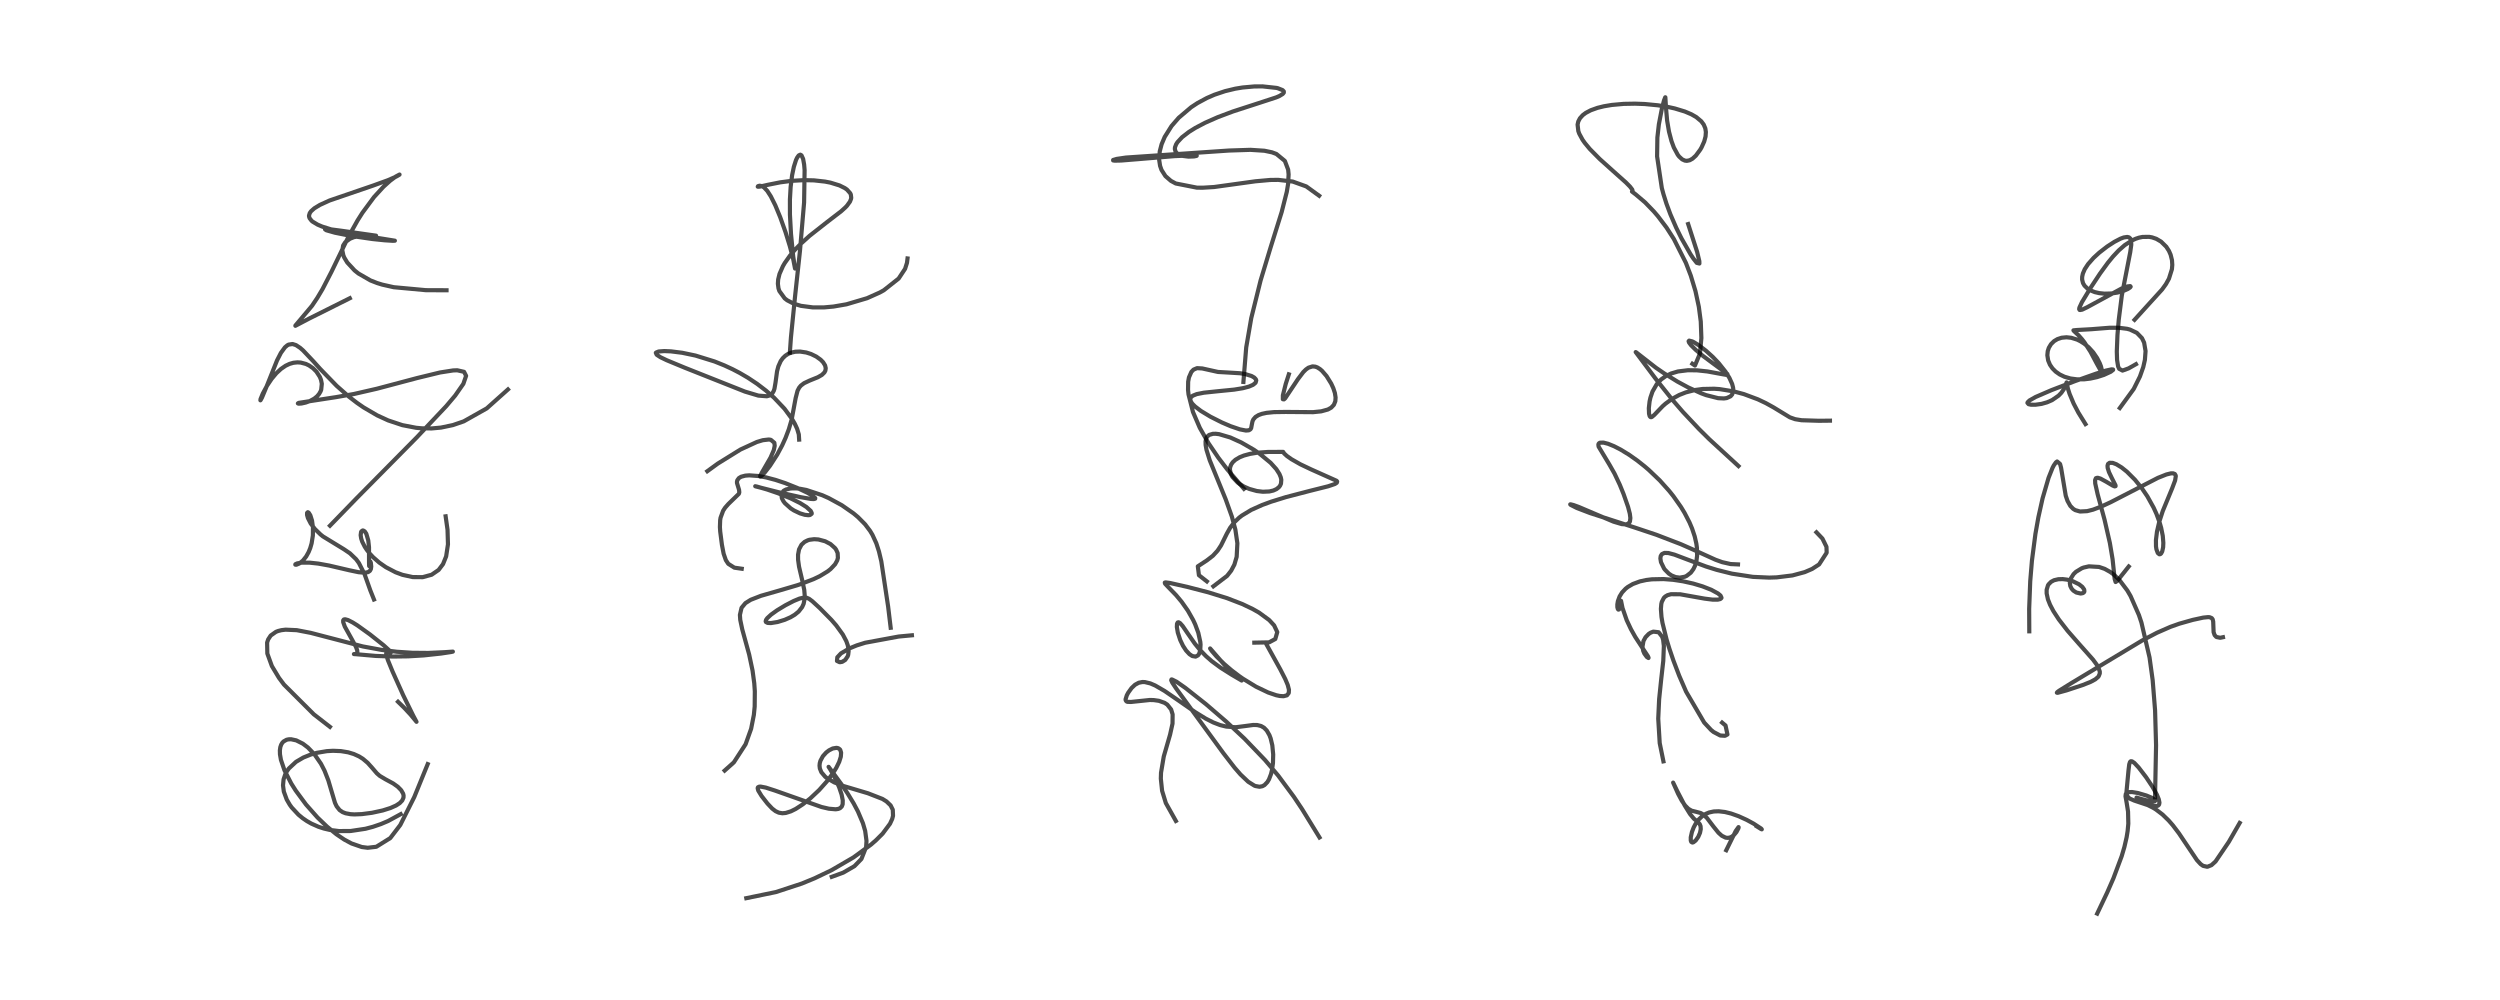 <?xml version="1.0" encoding="utf-8" standalone="no"?>
<!DOCTYPE svg PUBLIC "-//W3C//DTD SVG 1.1//EN"
  "http://www.w3.org/Graphics/SVG/1.1/DTD/svg11.dtd">
<!-- Created with matplotlib (https://matplotlib.org/) -->
<svg height="288pt" version="1.1" viewBox="0 0 720 288" width="720pt" xmlns="http://www.w3.org/2000/svg" xmlns:xlink="http://www.w3.org/1999/xlink">
 <defs>
  <style type="text/css">*{stroke-linecap:butt;stroke-linejoin:round;}</style>
 </defs>
 <g id="figure_1">
  <g id="patch_1">
   <path d="M 0 288 
L 720 288 
L 720 0 
L 0 0 
z
" style="fill:#ffffff;"/>
  </g>
  <g id="axes_1">
   <g id="line2d_1">
    <path clip-path="url(#pa2590d697c)" d="M 123.176 220.066 
L 119.308 229.549 
L 115.281 237.594 
L 112.398 241.367 
L 108.379 243.87 
L 105.9 244.159 
L 104.181 243.936 
L 101.244 242.921 
L 99.134 241.787 
L 96.876 240.261 
L 94.163 238.047 
L 91.437 235.432 
L 88.129 231.699 
L 85.15 227.661 
L 83.877 225.637 
L 81.92 221.816 
L 80.905 218.828 
L 80.63 217.234 
L 80.601 216.126 
L 80.729 215.193 
L 80.974 214.476 
L 81.296 213.936 
L 81.66 213.547 
L 82.522 213.059 
L 83.119 212.925 
L 83.854 212.908 
L 85.325 213.228 
L 87.228 214.183 
L 88.677 215.283 
L 90.533 217.202 
L 92.427 219.944 
L 93.458 221.947 
L 94.562 224.761 
L 95.439 227.732 
L 96.485 231.241 
L 96.954 232.224 
L 97.8 233.293 
L 98.666 233.885 
L 99.532 234.222 
L 100.938 234.485 
L 102.061 234.549 
L 104.201 234.466 
L 107.127 234.083 
L 110.208 233.415 
L 112.442 232.711 
L 114.067 231.985 
L 115.124 231.295 
L 115.843 230.542 
L 116.207 229.705 
L 116.229 229.095 
L 116.103 228.568 
L 115.547 227.59 
L 114.572 226.591 
L 113.24 225.636 
L 110.988 224.419 
L 109.361 223.444 
L 108.524 222.706 
L 107.161 221.116 
L 105.878 219.688 
L 104.511 218.535 
L 103.428 217.856 
L 101.904 217.161 
L 100.266 216.666 
L 98.178 216.319 
L 95.92 216.226 
L 94.141 216.329 
L 91.248 216.814 
L 89.482 217.316 
L 87.372 218.167 
L 85.251 219.41 
L 83.199 221.317 
L 82.681 222.034 
L 82.154 222.999 
L 81.667 224.476 
L 81.507 226.185 
L 81.74 227.981 
L 82.589 230.293 
L 83.452 231.77 
L 84.012 232.546 
L 85.95 234.631 
L 87.177 235.64 
L 88.367 236.456 
L 89.661 237.196 
L 91.726 238.112 
L 93.298 238.623 
L 94.967 239.013 
L 97.598 239.346 
L 100.957 239.332 
L 105.261 238.684 
L 107.412 238.114 
L 109.7 237.33 
L 111.779 236.449 
L 115.4 234.478 
L 115.4 234.478 
" style="fill:none;stroke:#000000;stroke-linecap:square;stroke-opacity:0.7;stroke-width:1.2;"/>
   </g>
   <g id="line2d_2">
    <path clip-path="url(#pa2590d697c)" d="M 95.021 209.333 
L 90.358 205.71 
L 81.787 197.161 
L 80.347 195.236 
L 78.3 191.828 
L 76.99 188.222 
L 76.928 185.066 
L 77.231 184.151 
L 77.963 183.039 
L 79.474 181.97 
L 80.106 181.726 
L 81.063 181.486 
L 82.247 181.344 
L 85.468 181.49 
L 89.486 182.263 
L 104.486 186.174 
L 109.892 187.168 
L 114.3 187.709 
L 118.751 188.003 
L 123.33 188.046 
L 127.989 187.832 
L 130.421 187.667 
L 129.863 187.791 
L 126.996 188.224 
L 122.015 188.759 
L 117.554 189.024 
L 113.141 189.084 
L 108.183 188.905 
L 102.501 188.406 
L 101.933 188.375 
L 102.479 188.356 
L 102.792 188.164 
L 102.922 187.869 
L 102.873 187.266 
L 102.508 186.293 
L 101.473 184.364 
L 99.305 180.469 
L 98.844 179.191 
L 98.838 178.673 
L 99.026 178.417 
L 99.41 178.352 
L 100.239 178.583 
L 101.587 179.272 
L 102.927 180.112 
L 106.554 182.715 
L 110.469 185.822 
L 112.484 187.651 
L 112.564 187.933 
L 112.003 187.825 
L 111.473 187.791 
L 111.266 187.972 
L 111.22 188.308 
L 111.321 188.899 
L 111.731 190.164 
L 113.061 193.411 
L 116.133 200.25 
L 119.009 206.11 
L 119.952 207.881 
L 118.243 205.811 
L 116.358 203.794 
L 114.628 202.113 
L 114.628 202.113 
" style="fill:none;stroke:#000000;stroke-linecap:square;stroke-opacity:0.7;stroke-width:1.2;"/>
   </g>
   <g id="line2d_3">
    <path clip-path="url(#pa2590d697c)" d="M 107.701 172.651 
L 106.653 170.035 
L 104.996 165.37 
L 103.364 162.151 
L 102.559 161.061 
L 100.785 159.356 
L 99.078 158.198 
L 93.009 154.487 
L 92.309 153.924 
L 90.664 152.325 
L 89.486 150.77 
L 88.684 149.199 
L 88.437 148.312 
L 88.438 147.718 
L 88.656 147.511 
L 88.916 147.666 
L 89.378 148.408 
L 89.862 149.935 
L 90.132 151.913 
L 90.106 154.216 
L 89.744 156.496 
L 89.352 157.842 
L 88.881 159.003 
L 88.18 160.265 
L 87.246 161.441 
L 86.198 162.291 
L 85.344 162.645 
L 85.049 162.621 
L 85.076 162.499 
L 85.589 162.257 
L 86.951 162.038 
L 89.19 162.048 
L 91.655 162.314 
L 94.781 162.876 
L 100.567 164.227 
L 103.274 164.795 
L 105.06 164.946 
L 105.985 164.78 
L 106.528 164.412 
L 106.816 163.879 
L 106.915 163.155 
L 106.804 162.083 
L 106.664 161.716 
L 106.628 161.761 
L 106.465 162.692 
L 106.326 163.027 
L 106.306 162.956 
L 106.278 161.93 
L 106.274 157.602 
L 106.061 155.636 
L 105.498 153.72 
L 105.048 153.045 
L 104.607 152.779 
L 104.449 152.774 
L 104.082 153.034 
L 103.987 153.22 
L 103.868 154.131 
L 104.015 155.076 
L 104.327 156.025 
L 105.059 157.476 
L 105.634 158.35 
L 106.484 159.43 
L 107.45 160.464 
L 109.248 162.038 
L 111.136 163.35 
L 113.924 164.81 
L 115.911 165.552 
L 118.861 166.198 
L 121.737 166.223 
L 124.311 165.522 
L 126.322 164.139 
L 127.591 162.46 
L 128.488 160.236 
L 129.014 156.762 
L 128.888 152.569 
L 128.343 148.704 
L 128.343 148.704 
" style="fill:none;stroke:#000000;stroke-linecap:square;stroke-opacity:0.7;stroke-width:1.2;"/>
   </g>
   <g id="line2d_4">
    <path clip-path="url(#pa2590d697c)" d="M 95.029 151.403 
L 102.715 143.479 
L 119.945 126.05 
L 128.5 116.987 
L 131.085 113.929 
L 133.447 110.543 
L 134.237 108.238 
L 133.648 107.088 
L 131.692 106.642 
L 130.497 106.685 
L 126.723 107.274 
L 120.11 108.883 
L 108.519 111.96 
L 101.92 113.472 
L 96.756 114.379 
L 86.017 116.029 
L 85.792 116.179 
L 86.011 116.264 
L 86.849 116.203 
L 88.041 115.936 
L 89.22 115.51 
L 90.486 114.816 
L 91.304 114.153 
L 91.907 113.449 
L 92.336 112.69 
L 92.508 112.228 
L 92.678 110.533 
L 92.448 109.391 
L 92.109 108.538 
L 91.125 107.023 
L 90.164 106.059 
L 89.003 105.249 
L 88.094 104.814 
L 86.593 104.418 
L 85.653 104.359 
L 84.508 104.478 
L 83.394 104.797 
L 82.258 105.335 
L 80.934 106.243 
L 79.611 107.468 
L 78.228 109.115 
L 76.889 111.111 
L 75.687 113.345 
L 75.033 114.939 
L 74.996 115.29 
L 75.064 115.219 
L 75.444 114.517 
L 76.662 111.608 
L 79.793 103.779 
L 80.898 101.63 
L 82.064 100.029 
L 82.732 99.461 
L 83.121 99.247 
L 84.249 99.075 
L 85.255 99.395 
L 86.454 100.194 
L 87.281 100.92 
L 90.293 104.107 
L 92.227 106.255 
L 96.964 111.133 
L 100.449 114.205 
L 102.801 116.017 
L 104.682 117.318 
L 108.61 119.619 
L 111.78 121.077 
L 115.878 122.442 
L 119.851 123.205 
L 121.429 123.353 
L 124.322 123.39 
L 126.997 123.146 
L 130.434 122.425 
L 133.553 121.351 
L 140.176 117.621 
L 146.291 112.163 
L 146.291 112.163 
" style="fill:none;stroke:#000000;stroke-linecap:square;stroke-opacity:0.7;stroke-width:1.2;"/>
   </g>
   <g id="line2d_5">
    <path clip-path="url(#pa2590d697c)" d="M 100.748 85.892 
L 88.961 91.786 
L 85.071 93.83 
L 85.063 93.766 
L 89.85 88.079 
L 91.371 85.813 
L 92.883 83.269 
L 95.451 78.296 
L 100.317 68.249 
L 102.971 63.498 
L 104.376 61.279 
L 107.705 56.772 
L 110.431 53.795 
L 112.364 52.052 
L 113.99 50.842 
L 115.066 50.268 
L 115.026 50.324 
L 114.047 50.883 
L 111.662 51.921 
L 107.475 53.439 
L 94.918 57.742 
L 92.124 59.017 
L 90.538 59.985 
L 89.588 60.827 
L 89.203 61.375 
L 88.997 62.082 
L 89.01 62.362 
L 89.158 62.833 
L 89.727 63.57 
L 90.032 63.83 
L 91.468 64.693 
L 92.805 65.262 
L 95.853 66.215 
L 98.791 66.904 
L 102.756 67.643 
L 109.368 68.619 
L 113.724 69.32 
L 113.109 69.35 
L 110.724 69.199 
L 107.261 68.84 
L 100.845 67.901 
L 96.458 67.02 
L 93.987 66.319 
L 93.601 66.048 
L 93.669 66.011 
L 95.217 66.05 
L 98.409 66.468 
L 108.304 67.873 
L 106.36 67.714 
L 104.521 67.795 
L 101.9 68.313 
L 100.788 68.767 
L 99.457 69.735 
L 98.822 70.706 
L 98.583 72.09 
L 98.891 73.56 
L 99.18 74.233 
L 100.014 75.605 
L 102.117 77.882 
L 103.218 78.764 
L 106.692 80.764 
L 108.615 81.516 
L 110.083 81.971 
L 113.399 82.716 
L 122.647 83.571 
L 128.601 83.595 
L 128.601 83.595 
" style="fill:none;stroke:#000000;stroke-linecap:square;stroke-opacity:0.7;stroke-width:1.2;"/>
   </g>
   <g id="line2d_6">
    <path clip-path="url(#pa2590d697c)" d="M 214.934 258.675 
L 223.472 256.912 
L 230.932 254.461 
L 234.61 252.946 
L 239.472 250.616 
L 245.824 246.916 
L 250.803 243.28 
L 252.275 242.002 
L 254.203 240.079 
L 256.329 237.22 
L 256.957 235.848 
L 257.191 234.946 
L 257.123 233.207 
L 256.493 231.95 
L 255.297 230.805 
L 254.145 230.091 
L 249.959 228.459 
L 242.859 226.349 
L 240.255 225.32 
L 238.22 224.15 
L 237.658 223.703 
L 236.549 222.399 
L 236.115 221.322 
L 236.024 220.506 
L 236.088 219.815 
L 236.288 219.091 
L 236.993 217.782 
L 237.948 216.72 
L 238.756 216.098 
L 239.821 215.562 
L 240.917 215.377 
L 241.425 215.488 
L 241.864 215.796 
L 241.998 215.977 
L 242.24 216.765 
L 242.155 217.931 
L 241.689 219.416 
L 240.849 221.136 
L 239.867 222.723 
L 238.138 225.042 
L 235.923 227.523 
L 233.362 229.938 
L 231.22 231.638 
L 229.176 232.966 
L 227.778 233.662 
L 226.29 234.129 
L 225.315 234.217 
L 224.297 234.051 
L 223.355 233.61 
L 222.388 232.863 
L 221.022 231.416 
L 219.336 229.248 
L 218.378 227.684 
L 218.199 226.984 
L 218.296 226.733 
L 218.631 226.563 
L 219.076 226.543 
L 220.531 226.823 
L 223.184 227.68 
L 236.582 232.412 
L 238.72 232.91 
L 240.671 233.078 
L 241.435 232.964 
L 241.928 232.76 
L 242.436 232.271 
L 242.685 231.615 
L 242.714 230.51 
L 242.378 228.816 
L 241.661 226.697 
L 240.496 224.077 
L 239.233 221.779 
L 238.637 220.848 
L 239.422 221.894 
L 242.385 225.945 
L 244.065 228.438 
L 245.838 231.355 
L 247.078 233.692 
L 248.517 237.08 
L 249.17 239.309 
L 249.551 242.166 
L 249.443 243.945 
L 248.089 247.38 
L 246.078 249.453 
L 242.866 251.312 
L 239.548 252.529 
L 239.548 252.529 
" style="fill:none;stroke:#000000;stroke-linecap:square;stroke-opacity:0.7;stroke-width:1.2;"/>
   </g>
   <g id="line2d_7">
    <path clip-path="url(#pa2590d697c)" d="M 208.7 221.924 
L 211.346 219.562 
L 214.732 214.335 
L 216.326 209.88 
L 217.111 205.888 
L 217.348 203.504 
L 217.389 199.084 
L 217.224 196.763 
L 216.737 193.14 
L 215.751 188.484 
L 213.764 181.243 
L 213.189 178.515 
L 213.095 177.084 
L 213.565 175.046 
L 214.691 173.692 
L 216.208 172.741 
L 219.166 171.587 
L 224.448 170.071 
L 229.58 168.56 
L 230.35 168.305 
L 234.308 166.79 
L 236.108 165.926 
L 238.316 164.585 
L 239.209 163.889 
L 240.499 162.517 
L 241.109 161.419 
L 241.312 160.692 
L 241.245 159.294 
L 240.799 158.294 
L 240.459 157.825 
L 239.179 156.687 
L 237.645 155.886 
L 235.7 155.366 
L 234.476 155.287 
L 233.127 155.457 
L 232.669 155.594 
L 231.725 156.059 
L 230.82 156.89 
L 230.124 158.22 
L 229.84 159.742 
L 229.849 161.209 
L 230.125 163.22 
L 231.022 167.049 
L 231.621 169.871 
L 231.777 171.719 
L 231.75 172.389 
L 231.448 173.883 
L 231.012 174.848 
L 230.001 176.139 
L 228.877 177.053 
L 227.657 177.775 
L 226.018 178.498 
L 223.952 179.133 
L 222.026 179.444 
L 221.08 179.397 
L 220.598 179.149 
L 220.515 178.947 
L 220.621 178.516 
L 220.986 178.006 
L 222.065 177.013 
L 223.802 175.768 
L 226.189 174.323 
L 228.548 173.1 
L 230.262 172.389 
L 231.554 172.091 
L 232.338 172.157 
L 233.023 172.459 
L 233.952 173.153 
L 236.107 175.139 
L 239.443 178.523 
L 240.822 180.11 
L 242.732 182.744 
L 243.747 184.674 
L 244.171 185.88 
L 244.408 187.47 
L 244.28 188.575 
L 244.137 189.01 
L 243.423 190.066 
L 242.561 190.602 
L 241.835 190.726 
L 241.048 190.356 
L 241.146 189.298 
L 242.195 188.177 
L 244.599 186.75 
L 246.757 185.869 
L 249.181 185.106 
L 258.816 183.322 
L 262.628 182.966 
L 262.628 182.966 
" style="fill:none;stroke:#000000;stroke-linecap:square;stroke-opacity:0.7;stroke-width:1.2;"/>
   </g>
   <g id="line2d_8">
    <path clip-path="url(#pa2590d697c)" d="M 213.618 163.797 
L 211.491 163.488 
L 209.738 162.371 
L 209.042 161.316 
L 208.404 159.466 
L 207.913 156.907 
L 207.42 153.092 
L 207.336 151.813 
L 207.407 149.804 
L 207.521 149.108 
L 208.253 147.11 
L 208.827 146.223 
L 209.769 145.153 
L 212.799 142.215 
L 212.918 141.789 
L 212.843 141.057 
L 212.252 139.11 
L 212.249 138.733 
L 212.342 138.322 
L 212.794 137.693 
L 213.449 137.3 
L 214.646 136.985 
L 215.791 136.897 
L 218.513 137.097 
L 220.628 137.494 
L 223.373 138.22 
L 226.137 139.139 
L 229.621 140.528 
L 232.532 141.912 
L 233.949 142.724 
L 234.786 143.445 
L 234.775 143.62 
L 234.369 143.735 
L 233.498 143.688 
L 230.571 143.181 
L 224.197 141.749 
L 217.605 140.075 
L 217.508 140.032 
L 217.968 140.128 
L 220.925 140.977 
L 224.061 142.049 
L 227.681 143.516 
L 230.42 144.874 
L 232.248 146.02 
L 233.479 147.134 
L 233.782 147.754 
L 233.764 147.962 
L 233.277 148.327 
L 232.788 148.381 
L 231.791 148.267 
L 230.4 147.849 
L 228.668 147.019 
L 227.736 146.422 
L 226.039 144.902 
L 225.616 144.343 
L 225.186 143.513 
L 225.039 142.48 
L 225.561 141.469 
L 225.788 141.286 
L 226.401 140.966 
L 227.708 140.67 
L 229.265 140.646 
L 230.308 140.748 
L 232.246 141.112 
L 236.803 142.618 
L 238.676 143.453 
L 242.458 145.513 
L 245.824 147.858 
L 247.114 148.942 
L 249.128 150.977 
L 250.584 152.9 
L 251.261 154.027 
L 252.38 156.469 
L 253.138 158.813 
L 253.818 161.679 
L 255.783 174.714 
L 256.515 180.793 
L 256.515 180.793 
" style="fill:none;stroke:#000000;stroke-linecap:square;stroke-opacity:0.7;stroke-width:1.2;"/>
   </g>
   <g id="line2d_9">
    <path clip-path="url(#pa2590d697c)" d="M 230.153 126.609 
L 230.057 125.108 
L 229.561 123.467 
L 228.907 122.052 
L 228.08 120.626 
L 225.935 117.717 
L 222.931 114.543 
L 220.623 112.516 
L 218.065 110.561 
L 215.412 108.796 
L 213.047 107.414 
L 210.984 106.337 
L 208.615 105.238 
L 205.773 104.096 
L 200.301 102.402 
L 196.478 101.6 
L 193.228 101.19 
L 191.314 101.108 
L 189.695 101.226 
L 188.923 101.542 
L 188.877 101.61 
L 189.121 102.167 
L 190.204 102.876 
L 192.022 103.749 
L 197.275 105.926 
L 214.545 112.78 
L 218.407 113.934 
L 220.856 114.124 
L 221.703 113.879 
L 222.449 113.27 
L 222.847 112.559 
L 223.048 111.94 
L 223.349 110.18 
L 223.794 106.919 
L 224.162 105.51 
L 224.843 103.99 
L 225.423 103.176 
L 226.175 102.448 
L 226.961 101.935 
L 227.749 101.593 
L 229.041 101.296 
L 230.432 101.251 
L 232.196 101.517 
L 233.577 101.956 
L 235.079 102.688 
L 236.345 103.593 
L 237.052 104.317 
L 237.62 105.234 
L 237.811 106.037 
L 237.704 106.752 
L 237.427 107.271 
L 236.71 107.973 
L 235.54 108.648 
L 233.184 109.6 
L 231.569 110.36 
L 230.641 111.065 
L 230.147 111.663 
L 229.687 112.554 
L 229.145 114.66 
L 228.007 120.795 
L 227.182 123.614 
L 226.238 126.116 
L 225.273 128.246 
L 223.855 130.898 
L 221.748 134.158 
L 220.228 136.103 
L 219.245 137.108 
L 218.942 137.217 
L 218.982 136.979 
L 219.39 136.161 
L 221.918 131.785 
L 222.858 129.614 
L 223.115 128.388 
L 223.013 127.515 
L 221.993 126.66 
L 221.393 126.579 
L 219.691 126.778 
L 217.982 127.29 
L 213.238 129.475 
L 206.715 133.521 
L 203.711 135.707 
L 203.711 135.707 
" style="fill:none;stroke:#000000;stroke-linecap:square;stroke-opacity:0.7;stroke-width:1.2;"/>
   </g>
   <g id="line2d_10">
    <path clip-path="url(#pa2590d697c)" d="M 227.482 101.536 
L 227.789 97.189 
L 228.991 85.204 
L 230.388 72.287 
L 231.579 58.321 
L 231.727 49.018 
L 231.591 47.396 
L 231.3 45.771 
L 230.835 44.743 
L 230.493 44.548 
L 230.038 44.753 
L 229.553 45.438 
L 229.247 46.099 
L 228.636 48.016 
L 228.128 50.466 
L 227.705 53.827 
L 227.496 57.466 
L 227.501 61.786 
L 227.808 67.39 
L 228.437 73.805 
L 228.97 77.342 
L 228.448 74.652 
L 227.478 70.923 
L 226.215 66.813 
L 224.699 62.544 
L 223.281 59.12 
L 221.985 56.532 
L 220.966 54.957 
L 220.021 53.961 
L 219.405 53.595 
L 218.768 53.483 
L 218.306 53.615 
L 218.232 53.761 
L 218.284 53.781 
L 218.794 53.749 
L 221.199 53.212 
L 224.724 52.511 
L 228.037 52.077 
L 231.509 51.883 
L 234.402 51.945 
L 237.598 52.295 
L 239.161 52.601 
L 241.766 53.401 
L 243.323 54.176 
L 243.927 54.6 
L 244.86 55.645 
L 245.038 56.032 
L 245.151 56.949 
L 245.096 57.285 
L 244.786 58.074 
L 243.911 59.276 
L 243.477 59.732 
L 242.28 60.819 
L 238.006 64.105 
L 233.157 67.919 
L 230.7 70.137 
L 228.916 71.969 
L 227.561 73.561 
L 226.023 75.73 
L 225.479 76.663 
L 224.497 78.898 
L 224.111 80.496 
L 224.031 81.721 
L 224.199 83.033 
L 224.455 83.817 
L 225.998 85.935 
L 226.716 86.487 
L 228.609 87.464 
L 230.656 88.079 
L 234.09 88.532 
L 237.342 88.528 
L 240.05 88.284 
L 243.792 87.638 
L 249.722 85.883 
L 253.39 84.238 
L 254.538 83.596 
L 258.808 80.22 
L 260.661 77.419 
L 261.211 75.692 
L 261.366 74.436 
L 261.366 74.436 
" style="fill:none;stroke:#000000;stroke-linecap:square;stroke-opacity:0.7;stroke-width:1.2;"/>
   </g>
   <g id="line2d_11">
    <path clip-path="url(#pa2590d697c)" d="M 380.015 241.186 
L 374.991 233.012 
L 372.633 229.474 
L 368.12 223.376 
L 364.337 218.9 
L 358.363 212.682 
L 353.159 207.824 
L 347.287 202.772 
L 341.348 198.086 
L 338.865 196.349 
L 337.527 195.678 
L 337.388 195.684 
L 337.308 195.912 
L 337.625 196.616 
L 338.765 198.328 
L 352.298 216.869 
L 355.552 221.073 
L 357.264 223.042 
L 359.484 225.145 
L 361.252 226.254 
L 361.552 226.373 
L 362.743 226.587 
L 363.571 226.429 
L 364.178 226.098 
L 365.001 225.243 
L 365.478 224.435 
L 366.052 222.926 
L 366.348 221.698 
L 366.612 219.785 
L 366.679 217.293 
L 366.427 214.658 
L 365.954 212.669 
L 365.591 211.71 
L 364.831 210.395 
L 364.043 209.586 
L 363.191 209.09 
L 362.074 208.811 
L 360.903 208.793 
L 358.735 209.084 
L 356.131 209.415 
L 355.712 209.434 
L 353.157 209.255 
L 351.401 208.823 
L 349.45 208.076 
L 347.249 206.96 
L 344.226 205.096 
L 339.641 201.906 
L 335.412 199.001 
L 332.688 197.423 
L 331.298 196.822 
L 329.711 196.439 
L 328.998 196.42 
L 327.947 196.634 
L 326.888 197.213 
L 325.886 198.162 
L 324.935 199.48 
L 324.521 200.247 
L 324.167 201.383 
L 324.189 201.67 
L 324.409 202 
L 324.691 202.126 
L 325.715 202.166 
L 331.149 201.596 
L 332.288 201.627 
L 333.752 201.833 
L 335.391 202.415 
L 336.177 202.931 
L 337.289 204.338 
L 337.717 205.756 
L 337.686 208.393 
L 336.983 211.57 
L 335.162 217.867 
L 334.372 222.55 
L 334.317 224.254 
L 334.684 227.755 
L 335.758 231.276 
L 338.649 236.432 
L 338.649 236.432 
" style="fill:none;stroke:#000000;stroke-linecap:square;stroke-opacity:0.7;stroke-width:1.2;"/>
   </g>
   <g id="line2d_12">
    <path clip-path="url(#pa2590d697c)" d="M 361.241 185.084 
L 365.496 185.001 
L 367.284 184.038 
L 367.854 182.048 
L 366.939 180.104 
L 365.534 178.582 
L 362.623 176.442 
L 360.771 175.388 
L 357.804 173.973 
L 353.433 172.283 
L 348.022 170.598 
L 341.839 168.999 
L 336.975 167.903 
L 335.724 167.73 
L 335.463 167.785 
L 335.52 168.085 
L 336.353 168.971 
L 338.701 171.392 
L 340.308 173.316 
L 342.105 175.872 
L 343.627 178.567 
L 344.214 179.828 
L 345.106 182.238 
L 345.688 184.874 
L 345.757 185.631 
L 345.669 187.345 
L 345.326 188.342 
L 345.022 188.748 
L 344.332 189.104 
L 343.38 188.937 
L 342.57 188.403 
L 341.59 187.349 
L 340.703 185.989 
L 339.905 184.325 
L 339.205 182.189 
L 338.934 180.561 
L 338.982 179.64 
L 339.175 179.272 
L 339.452 179.216 
L 339.872 179.462 
L 340.59 180.267 
L 342.064 182.425 
L 344.106 185.362 
L 345.575 187.162 
L 347.329 188.972 
L 349.002 190.431 
L 351.488 192.267 
L 354.68 194.285 
L 357.592 195.992 
L 357.194 195.692 
L 355.226 194.066 
L 353.044 191.928 
L 350.504 189.042 
L 348.516 186.753 
L 348.522 186.787 
L 348.993 187.474 
L 350.36 189.06 
L 352.542 191.208 
L 354.736 193.083 
L 356.935 194.747 
L 357.957 195.457 
L 361.734 197.765 
L 365.227 199.438 
L 367.553 200.226 
L 368.566 200.439 
L 369.648 200.51 
L 370.643 200.254 
L 371.167 199.58 
L 371.217 198.629 
L 370.869 197.273 
L 370.151 195.563 
L 368.738 192.801 
L 364.552 185.235 
L 364.552 185.235 
" style="fill:none;stroke:#000000;stroke-linecap:square;stroke-opacity:0.7;stroke-width:1.2;"/>
   </g>
   <g id="line2d_13">
    <path clip-path="url(#pa2590d697c)" d="M 349.455 168.857 
L 353.396 165.855 
L 354.58 164.35 
L 355.504 162.597 
L 356.16 160.36 
L 356.363 156.469 
L 355.786 152.523 
L 354.775 148.775 
L 352.992 143.788 
L 348.4 132.55 
L 347.465 129.541 
L 347.219 128.132 
L 347.199 127.125 
L 347.392 126.235 
L 347.626 125.8 
L 348.216 125.268 
L 349.301 124.943 
L 350.141 124.926 
L 351.112 125.043 
L 354.325 125.993 
L 357.486 127.43 
L 361.018 129.47 
L 362.654 130.581 
L 365.935 133.285 
L 367.57 135.1 
L 368.468 136.499 
L 368.866 137.472 
L 369.012 138.181 
L 368.919 139.302 
L 368.645 139.902 
L 368.334 140.301 
L 367.637 140.855 
L 366.731 141.267 
L 365.586 141.539 
L 363.709 141.624 
L 361.955 141.411 
L 359.808 140.814 
L 358.247 140.125 
L 356.967 139.35 
L 356.429 138.946 
L 354.926 137.341 
L 354.46 136.457 
L 354.211 135.179 
L 354.269 134.624 
L 354.56 133.813 
L 355.03 133.13 
L 355.795 132.425 
L 357.024 131.69 
L 358.27 131.189 
L 359.963 130.729 
L 361.97 130.395 
L 365.172 130.163 
L 369.549 130.144 
L 369.844 130.607 
L 370.62 131.318 
L 371.953 132.256 
L 374.505 133.713 
L 377.661 135.214 
L 384.966 138.477 
L 385.099 138.697 
L 384.989 139.04 
L 384.448 139.391 
L 382.502 140.05 
L 377.215 141.377 
L 370.354 143.165 
L 366.138 144.472 
L 363.539 145.423 
L 360.349 146.855 
L 357.654 148.485 
L 356.89 149.073 
L 355.475 150.423 
L 354.28 151.996 
L 353.321 153.711 
L 351.668 157.063 
L 350.668 158.583 
L 349.319 160.051 
L 347.605 161.378 
L 344.973 163.105 
L 345.291 165.659 
L 347.569 167.441 
L 347.569 167.441 
" style="fill:none;stroke:#000000;stroke-linecap:square;stroke-opacity:0.7;stroke-width:1.2;"/>
   </g>
   <g id="line2d_14">
    <path clip-path="url(#pa2590d697c)" d="M 358.259 140.779 
L 353.404 135.12 
L 350.898 131.847 
L 348.041 127.635 
L 345.542 123.218 
L 343.574 118.648 
L 342.291 113.594 
L 342.155 112.31 
L 342.19 109.932 
L 342.418 108.684 
L 343.109 107.113 
L 343.733 106.456 
L 344.748 106.027 
L 346.244 106.113 
L 350.789 107.123 
L 353.632 107.284 
L 357.118 107.494 
L 358.582 107.722 
L 360.443 108.288 
L 361.222 108.735 
L 361.675 109.214 
L 361.802 109.549 
L 361.613 110.222 
L 360.875 110.829 
L 359.678 111.345 
L 357.895 111.81 
L 355.425 112.21 
L 350.668 112.682 
L 346.711 113.096 
L 344.664 113.504 
L 343.519 113.963 
L 343.001 114.401 
L 342.841 114.707 
L 342.804 115.118 
L 343.034 115.763 
L 343.428 116.313 
L 344.196 117.08 
L 345.865 118.349 
L 348.6 120.005 
L 351.881 121.659 
L 354.397 122.738 
L 357.078 123.657 
L 358.828 123.993 
L 359.673 123.925 
L 360.141 123.635 
L 360.342 123.273 
L 360.509 122.364 
L 360.717 121.342 
L 360.976 120.781 
L 361.58 120.088 
L 362.453 119.548 
L 363.424 119.192 
L 364.753 118.905 
L 366.887 118.69 
L 370.254 118.639 
L 378.172 118.703 
L 380.515 118.465 
L 382.429 117.938 
L 383.392 117.398 
L 384.153 116.594 
L 384.573 115.557 
L 384.648 114.474 
L 384.447 113.184 
L 383.996 111.804 
L 383.383 110.468 
L 382.039 108.297 
L 380.737 106.793 
L 380.168 106.304 
L 379.402 105.822 
L 378.814 105.6 
L 378.011 105.52 
L 376.832 105.895 
L 376.105 106.413 
L 375.358 107.15 
L 373.8 109.201 
L 370.116 114.736 
L 369.788 115.02 
L 369.463 114.977 
L 369.466 113.861 
L 370.282 110.601 
L 371.182 107.813 
L 371.182 107.813 
" style="fill:none;stroke:#000000;stroke-linecap:square;stroke-opacity:0.7;stroke-width:1.2;"/>
   </g>
   <g id="line2d_15">
    <path clip-path="url(#pa2590d697c)" d="M 358.104 110 
L 358.908 100.056 
L 360.36 91.622 
L 363.041 80.809 
L 365.906 71.343 
L 369.116 61.079 
L 370.603 55.22 
L 370.976 52.946 
L 371.12 50.232 
L 370.988 48.867 
L 370.039 46.347 
L 367.605 44.345 
L 366.324 43.868 
L 364.139 43.411 
L 360.131 43.153 
L 353.953 43.353 
L 324.263 45.378 
L 321.602 45.77 
L 320.582 46.071 
L 320.583 46.203 
L 321.054 46.272 
L 322.856 46.232 
L 327.392 45.865 
L 338.292 44.96 
L 343.56 44.748 
L 344.659 44.864 
L 344.656 44.875 
L 344.631 44.898 
L 343.882 45.053 
L 342.293 45.108 
L 340.639 44.905 
L 339.538 44.52 
L 338.912 44.09 
L 338.556 43.637 
L 338.357 42.929 
L 338.398 42.428 
L 338.721 41.566 
L 339.113 40.949 
L 340.417 39.538 
L 342.404 37.998 
L 344.269 36.833 
L 347.047 35.369 
L 350.732 33.739 
L 355.099 32.099 
L 361.314 30.084 
L 367.514 28.06 
L 368.498 27.635 
L 369.432 27.063 
L 369.735 26.681 
L 369.735 26.326 
L 369.377 25.945 
L 367.991 25.402 
L 367.653 25.321 
L 363.598 24.877 
L 361.214 24.896 
L 357.847 25.2 
L 355.756 25.547 
L 352.818 26.253 
L 349.764 27.281 
L 347.588 28.223 
L 344.888 29.677 
L 343.052 30.883 
L 339.47 33.92 
L 337.409 36.293 
L 335.439 39.429 
L 334.542 41.547 
L 334.003 43.615 
L 333.842 46.056 
L 334.102 47.765 
L 334.511 48.938 
L 335.64 50.712 
L 337.22 52.086 
L 338.622 52.846 
L 344.739 54.049 
L 346.44 54.057 
L 349.665 53.86 
L 361.576 52.211 
L 365.826 51.829 
L 368.139 51.803 
L 372.296 52.285 
L 376.207 53.69 
L 379.916 56.374 
L 379.916 56.374 
" style="fill:none;stroke:#000000;stroke-linecap:square;stroke-opacity:0.7;stroke-width:1.2;"/>
   </g>
   <g id="line2d_16">
    <path clip-path="url(#pa2590d697c)" d="M 497.16 244.866 
L 499.879 239.346 
L 500.694 238.206 
L 500.725 238.257 
L 500.665 238.536 
L 500.1 239.618 
L 499.388 240.472 
L 498.723 240.978 
L 498.24 241.198 
L 497.639 241.31 
L 496.985 241.24 
L 495.881 240.695 
L 494.92 239.833 
L 493.497 238.071 
L 491.58 235.553 
L 490.449 234.517 
L 489.785 234.147 
L 488.448 233.791 
L 487.198 233.481 
L 486.259 232.942 
L 485.309 231.988 
L 484.366 230.616 
L 483.291 228.607 
L 481.862 225.393 
L 483.003 227.759 
L 485.187 231.954 
L 486.736 234.447 
L 487.816 235.756 
L 489.099 236.846 
L 489.532 237.359 
L 489.766 237.958 
L 489.816 238.786 
L 489.601 239.854 
L 489.096 241.016 
L 488.355 242.064 
L 487.687 242.587 
L 487.395 242.647 
L 487.085 242.462 
L 486.941 242.069 
L 486.937 241.147 
L 487.273 239.623 
L 487.779 238.301 
L 488.313 237.283 
L 489.177 236.068 
L 490.229 235.051 
L 491.257 234.391 
L 492.244 233.985 
L 493.558 233.702 
L 494.991 233.649 
L 496.794 233.862 
L 498.577 234.304 
L 500.727 235.071 
L 503.05 236.129 
L 505.071 237.224 
L 507.215 238.627 
L 507.395 238.849 
L 507.17 238.756 
L 505.973 238.007 
L 505.973 238.007 
" style="fill:none;stroke:#000000;stroke-linecap:square;stroke-opacity:0.7;stroke-width:1.2;"/>
   </g>
   <g id="line2d_17">
    <path clip-path="url(#pa2590d697c)" d="M 479.064 219.269 
L 477.996 214.017 
L 477.572 206.983 
L 477.832 201.372 
L 478.421 195.686 
L 479.022 190.346 
L 479.193 186.035 
L 478.985 184.292 
L 478.72 183.403 
L 477.691 182.087 
L 476.152 181.909 
L 475.368 182.219 
L 474.819 182.58 
L 473.916 183.512 
L 473.318 184.611 
L 473.038 186.224 
L 473.236 187.423 
L 473.571 188.219 
L 474.291 189.212 
L 474.758 189.505 
L 474.785 189.434 
L 474.598 188.984 
L 473.355 187.107 
L 470.953 183.429 
L 469.713 181.214 
L 468.492 178.615 
L 467.276 175.085 
L 466.862 173.038 
L 466.831 173.587 
L 466.598 174.902 
L 466.293 175.511 
L 466.099 175.574 
L 465.933 175.395 
L 465.799 174.861 
L 465.795 174.065 
L 465.947 173.141 
L 466.447 171.772 
L 467.156 170.63 
L 468.153 169.565 
L 468.807 169.046 
L 470.266 168.193 
L 472.293 167.442 
L 474.104 167.045 
L 475.746 166.842 
L 479.081 166.771 
L 481.857 166.983 
L 484.696 167.412 
L 487.615 168.062 
L 490.298 168.861 
L 492.841 169.855 
L 494.799 170.923 
L 495.516 171.527 
L 495.793 172.147 
L 495.751 172.273 
L 495.438 172.527 
L 494.751 172.691 
L 493.227 172.694 
L 490.934 172.406 
L 483.879 171.151 
L 481.244 171.131 
L 480.245 171.409 
L 479.568 171.815 
L 479.187 172.196 
L 478.597 173.346 
L 478.456 173.933 
L 478.336 175.365 
L 478.507 177.679 
L 478.797 179.409 
L 479.975 184.174 
L 480.78 186.812 
L 481.945 190.242 
L 483.594 194.575 
L 485.603 199.21 
L 490.809 208.101 
L 492.816 210.251 
L 493.504 210.81 
L 495.428 211.825 
L 496.805 211.908 
L 497.504 211.528 
L 496.952 208.938 
L 495.965 208.112 
L 495.965 208.112 
" style="fill:none;stroke:#000000;stroke-linecap:square;stroke-opacity:0.7;stroke-width:1.2;"/>
   </g>
   <g id="line2d_18">
    <path clip-path="url(#pa2590d697c)" d="M 500.544 162.548 
L 498.416 162.448 
L 496.002 161.903 
L 494.078 161.209 
L 487.697 158.314 
L 484.102 156.732 
L 477.019 154.007 
L 470.631 151.873 
L 457.932 147.761 
L 454.114 146.296 
L 452.297 145.378 
L 452.229 145.254 
L 452.318 145.241 
L 453.188 145.457 
L 454.651 145.987 
L 459.467 148.037 
L 464.701 150.241 
L 467.069 150.944 
L 468.253 151.023 
L 468.767 150.895 
L 469.281 150.466 
L 469.427 150.161 
L 469.546 149.2 
L 469.387 147.936 
L 468.877 145.975 
L 467.572 142.245 
L 466.501 139.609 
L 464.996 136.422 
L 463.518 133.816 
L 460.397 128.626 
L 460.321 128.022 
L 460.462 127.695 
L 460.791 127.493 
L 461.807 127.471 
L 463.136 127.814 
L 464.861 128.515 
L 466.784 129.506 
L 469.201 130.987 
L 471.522 132.625 
L 473.639 134.299 
L 474.849 135.338 
L 478.032 138.379 
L 480.748 141.411 
L 481.93 142.892 
L 484.11 145.991 
L 485.163 147.727 
L 486.577 150.464 
L 487.314 152.204 
L 488.081 154.505 
L 488.551 156.582 
L 488.712 157.755 
L 488.767 160.021 
L 488.581 161.494 
L 488.154 162.964 
L 487.706 163.896 
L 486.948 164.926 
L 485.745 165.861 
L 485.22 166.098 
L 483.773 166.36 
L 482.559 166.196 
L 481.42 165.73 
L 480.617 165.196 
L 479.483 164.05 
L 479.25 163.733 
L 478.361 161.906 
L 478.188 160.846 
L 478.28 160.146 
L 478.61 159.594 
L 479.376 159.237 
L 480.474 159.267 
L 482.243 159.734 
L 485.667 161.033 
L 491.362 163.163 
L 494.384 164.112 
L 498.781 165.211 
L 504.833 166.138 
L 509.546 166.35 
L 511.697 166.28 
L 516.24 165.718 
L 519.759 164.77 
L 521.883 163.857 
L 523.897 162.557 
L 526.079 159.181 
L 526.023 157.483 
L 524.86 155.111 
L 523.143 153.309 
L 523.143 153.309 
" style="fill:none;stroke:#000000;stroke-linecap:square;stroke-opacity:0.7;stroke-width:1.2;"/>
   </g>
   <g id="line2d_19">
    <path clip-path="url(#pa2590d697c)" d="M 500.681 134.221 
L 492.246 126.467 
L 489.33 123.581 
L 484.642 118.595 
L 481.647 115.133 
L 476.885 109.157 
L 471.082 101.403 
L 471.204 101.464 
L 476.911 105.909 
L 479.289 107.539 
L 483.089 109.891 
L 486.208 111.58 
L 489.977 113.286 
L 491.379 113.804 
L 494.813 114.671 
L 496.487 114.755 
L 497.289 114.643 
L 498.409 114.132 
L 498.894 113.566 
L 499.184 112.133 
L 499.128 111.63 
L 498.854 110.574 
L 498.067 108.831 
L 496.945 107.042 
L 494.978 104.571 
L 493.28 102.79 
L 491.341 101.031 
L 489.295 99.459 
L 487.824 98.547 
L 487.371 98.324 
L 486.477 98.1 
L 486.318 98.285 
L 486.454 98.675 
L 487.018 99.423 
L 488.35 100.743 
L 490.485 102.531 
L 494.081 105.196 
L 497.476 107.699 
L 497.541 107.944 
L 497.191 107.97 
L 495.62 107.693 
L 491.767 106.982 
L 488.706 106.653 
L 486.122 106.626 
L 483.25 106.98 
L 481.272 107.57 
L 479.761 108.308 
L 478.432 109.266 
L 477.499 110.206 
L 477.131 110.665 
L 475.922 112.765 
L 475.325 114.506 
L 475.077 115.624 
L 474.864 117.549 
L 474.923 119.148 
L 475.099 119.831 
L 475.322 120.116 
L 475.448 120.159 
L 475.724 120.096 
L 476.419 119.517 
L 478.839 116.99 
L 479.685 116.243 
L 481.568 114.87 
L 483.606 113.76 
L 485.517 113.006 
L 488.217 112.315 
L 490.356 112.027 
L 493.673 111.958 
L 495.23 112.064 
L 499.31 112.72 
L 502.238 113.505 
L 506.26 115.006 
L 508.556 116.095 
L 510.756 117.313 
L 515.477 120.189 
L 517.008 120.728 
L 518.849 121.027 
L 523.841 121.186 
L 527.025 121.15 
L 527.025 121.15 
" style="fill:none;stroke:#000000;stroke-linecap:square;stroke-opacity:0.7;stroke-width:1.2;"/>
   </g>
   <g id="line2d_20">
    <path clip-path="url(#pa2590d697c)" d="M 487.406 104.776 
L 488.147 105.268 
L 489.586 101.825 
L 489.996 97.356 
L 489.821 92.596 
L 489.265 88.364 
L 488.296 83.863 
L 486.947 79.387 
L 485.535 75.708 
L 482.06 68.818 
L 479.944 65.526 
L 477.458 62.242 
L 476.296 60.885 
L 473.77 58.277 
L 471.088 55.997 
L 470.011 55.174 
L 470.05 55.152 
L 470.197 55.018 
L 470.095 54.608 
L 469.447 53.754 
L 468.288 52.577 
L 464.5 49.192 
L 460.71 45.787 
L 457.863 42.908 
L 456.427 41.175 
L 455.786 40.265 
L 454.835 38.523 
L 454.559 37.765 
L 454.344 35.891 
L 454.544 34.988 
L 455.023 34.062 
L 455.831 33.165 
L 456.709 32.509 
L 458.133 31.76 
L 460.07 31.065 
L 461.922 30.607 
L 464.209 30.223 
L 467.641 29.916 
L 470.885 29.856 
L 473.684 29.959 
L 477.515 30.331 
L 480.169 30.759 
L 482.326 31.233 
L 485.229 32.114 
L 487.121 32.918 
L 488.522 33.721 
L 489.969 34.934 
L 490.677 35.889 
L 491.133 36.984 
L 491.291 38.023 
L 491.201 39.306 
L 490.81 40.758 
L 490.067 42.413 
L 489.672 43.103 
L 488.401 44.824 
L 487.44 45.702 
L 486.641 46.151 
L 485.828 46.322 
L 485.242 46.253 
L 484.461 45.892 
L 483.592 45.094 
L 483.199 44.582 
L 482.064 42.476 
L 481.384 40.628 
L 480.671 37.92 
L 480.129 34.716 
L 479.822 31.229 
L 479.62 28.02 
L 479.586 28.026 
L 479.223 28.957 
L 478.621 31.292 
L 477.753 35.81 
L 477.323 39.607 
L 477.242 45.035 
L 478.601 54.148 
L 479.078 55.924 
L 479.923 58.616 
L 481.072 61.721 
L 482.748 65.589 
L 484.236 68.599 
L 486.882 73.24 
L 487.684 74.45 
L 488.666 75.704 
L 489.426 75.892 
L 489.408 75.217 
L 488.764 72.524 
L 486.19 64.532 
L 486.19 64.532 
" style="fill:none;stroke:#000000;stroke-linecap:square;stroke-opacity:0.7;stroke-width:1.2;"/>
   </g>
   <g id="line2d_21">
    <path clip-path="url(#pa2590d697c)" d="M 603.983 263.127 
L 606.875 257.038 
L 608.661 252.96 
L 611.044 246.582 
L 611.832 243.902 
L 612.462 241.152 
L 612.756 239.336 
L 612.955 237.217 
L 612.877 233.749 
L 612.487 231.276 
L 612.145 229.326 
L 612.23 228.644 
L 612.464 228.34 
L 612.93 228.14 
L 614.034 228.105 
L 615.701 228.383 
L 618.167 229.108 
L 619.623 229.716 
L 620.413 230.183 
L 620.724 230.572 
L 620.582 230.747 
L 619.945 230.811 
L 618.817 230.662 
L 616.747 230.125 
L 615.318 229.71 
L 615.429 229.821 
L 616.763 230.593 
L 618.895 231.61 
L 620.249 232.057 
L 621.087 232.141 
L 621.515 232.032 
L 621.808 231.748 
L 621.924 231.172 
L 621.734 230.204 
L 621.191 228.886 
L 619.948 226.653 
L 618.094 223.866 
L 615.95 221.065 
L 614.703 219.731 
L 614.009 219.257 
L 613.661 219.239 
L 613.441 219.438 
L 613.217 220.132 
L 613.013 221.82 
L 612.403 228.314 
L 612.627 229.163 
L 612.914 229.603 
L 613.354 229.984 
L 614.658 230.563 
L 618.573 231.872 
L 620.051 232.614 
L 620.942 233.162 
L 622.788 234.567 
L 624.572 236.298 
L 625.746 237.642 
L 627.512 239.962 
L 632.713 247.709 
L 633.787 248.867 
L 634.485 249.364 
L 635.713 249.638 
L 636.906 249.16 
L 638.067 248.109 
L 641.883 242.484 
L 645.035 237 
L 645.035 237 
" style="fill:none;stroke:#000000;stroke-linecap:square;stroke-opacity:0.7;stroke-width:1.2;"/>
   </g>
   <g id="line2d_22">
    <path clip-path="url(#pa2590d697c)" d="M 620.65 229.631 
L 620.946 214.619 
L 620.664 204.601 
L 619.968 195.891 
L 619.068 189.358 
L 616.735 179.306 
L 616.007 177.13 
L 613.606 171.669 
L 612.67 170.065 
L 610.353 166.989 
L 608.639 165.375 
L 607.757 164.728 
L 606.15 163.835 
L 604.533 163.281 
L 601.606 163.106 
L 600.103 163.45 
L 599.531 163.669 
L 597.872 164.681 
L 597.187 165.347 
L 596.392 166.599 
L 596.181 167.268 
L 596.114 167.935 
L 596.244 168.766 
L 596.618 169.526 
L 597.133 170.101 
L 597.971 170.642 
L 599.225 170.937 
L 599.864 170.821 
L 600.19 170.582 
L 600.308 170.34 
L 600.243 169.777 
L 599.713 169.026 
L 598.772 168.277 
L 596.935 167.381 
L 595.315 166.934 
L 594.071 166.78 
L 592.805 166.816 
L 591.567 167.109 
L 590.713 167.562 
L 589.995 168.285 
L 589.817 168.575 
L 589.435 169.849 
L 589.435 170.906 
L 589.803 172.611 
L 590.421 174.18 
L 591.387 176.013 
L 592.941 178.4 
L 595.448 181.642 
L 598.807 185.487 
L 602.788 189.969 
L 604.001 191.624 
L 604.27 192.085 
L 604.738 193.398 
L 604.737 193.949 
L 604.436 194.723 
L 604.246 194.971 
L 603.437 195.657 
L 602.105 196.38 
L 599.825 197.29 
L 595.153 198.834 
L 592.586 199.534 
L 592.38 199.495 
L 592.49 199.33 
L 593.015 198.934 
L 596.433 196.81 
L 616.926 184.475 
L 621.205 182.231 
L 625.108 180.522 
L 627.655 179.619 
L 631.523 178.525 
L 634.54 177.87 
L 635.959 177.729 
L 636.37 177.761 
L 636.988 178.015 
L 637.254 178.38 
L 637.4 179.022 
L 637.518 182.08 
L 637.813 182.919 
L 638.311 183.453 
L 639.43 183.681 
L 640.213 183.516 
L 640.213 183.516 
" style="fill:none;stroke:#000000;stroke-linecap:square;stroke-opacity:0.7;stroke-width:1.2;"/>
   </g>
   <g id="line2d_23">
    <path clip-path="url(#pa2590d697c)" d="M 584.434 181.818 
L 584.4 175.32 
L 584.705 167.395 
L 585.198 161.462 
L 586.202 153.758 
L 587.046 148.997 
L 588.261 143.53 
L 589.985 137.615 
L 591.135 134.729 
L 591.491 134.041 
L 592.106 133.164 
L 592.449 132.907 
L 593.296 133.611 
L 593.587 134.706 
L 594.932 142.766 
L 595.449 144.278 
L 596.247 145.697 
L 597.08 146.546 
L 597.679 146.918 
L 599.056 147.312 
L 601.09 147.211 
L 602.791 146.781 
L 605.165 145.889 
L 607.896 144.624 
L 621.477 137.625 
L 623.911 136.651 
L 625.214 136.33 
L 625.84 136.315 
L 626.35 136.512 
L 626.589 136.917 
L 626.624 137.153 
L 626.428 138.382 
L 625.568 140.665 
L 622.872 147.19 
L 621.852 150.338 
L 621.211 153.095 
L 620.909 155.544 
L 620.924 157.345 
L 621.048 158.206 
L 621.444 159.278 
L 621.892 159.639 
L 622.18 159.59 
L 622.406 159.397 
L 622.719 158.814 
L 622.981 157.623 
L 623.041 156.351 
L 622.878 154.331 
L 622.42 152.038 
L 622.014 150.608 
L 621.058 147.998 
L 620.248 146.209 
L 618.436 142.943 
L 616.812 140.556 
L 614.877 138.172 
L 612.537 135.835 
L 611.015 134.623 
L 609.505 133.705 
L 608.453 133.309 
L 607.547 133.291 
L 607.115 133.615 
L 606.962 134.139 
L 607.011 134.778 
L 607.387 135.98 
L 608.162 137.589 
L 609.277 139.798 
L 609.283 140.01 
L 609.025 140.081 
L 608.495 139.867 
L 606.531 138.706 
L 604.909 137.82 
L 604.09 137.582 
L 603.618 137.718 
L 603.389 138.258 
L 603.422 139.232 
L 604.12 142.357 
L 606.108 149.673 
L 607.642 156.387 
L 608.425 161.06 
L 609.02 166.726 
L 609.294 167.622 
L 609.78 167.293 
L 613.072 163.154 
L 613.072 163.154 
" style="fill:none;stroke:#000000;stroke-linecap:square;stroke-opacity:0.7;stroke-width:1.2;"/>
   </g>
   <g id="line2d_24">
    <path clip-path="url(#pa2590d697c)" d="M 610.511 117.507 
L 614.511 112.024 
L 616.301 108.433 
L 617.263 105.706 
L 617.731 103.644 
L 617.92 101.1 
L 617.504 98.672 
L 616.877 97.372 
L 615.411 95.859 
L 613.432 94.916 
L 612.575 94.691 
L 610.19 94.393 
L 607.474 94.401 
L 602.303 94.813 
L 598.136 95.045 
L 597.151 95.141 
L 597.302 95.338 
L 598.613 96.562 
L 599.614 97.69 
L 600.312 98.594 
L 602.064 101.307 
L 603.846 104.67 
L 605.031 106.793 
L 605.304 106.938 
L 605.335 106.568 
L 605.075 105.508 
L 604.725 104.6 
L 603.975 103.127 
L 602.834 101.458 
L 601.514 100.014 
L 600.256 98.971 
L 599.145 98.265 
L 598.207 97.808 
L 596.519 97.283 
L 595.147 97.136 
L 593.739 97.272 
L 592.545 97.666 
L 591.58 98.244 
L 590.686 99.122 
L 590.059 100.167 
L 589.747 101.138 
L 589.635 102.31 
L 589.87 103.816 
L 590.392 105.053 
L 591.11 106.098 
L 592.043 107.032 
L 593.201 107.845 
L 594.565 108.498 
L 596.278 109.002 
L 598.222 109.257 
L 600.248 109.242 
L 602.021 109.03 
L 603.931 108.613 
L 605.933 107.968 
L 607.906 107.059 
L 608.57 106.536 
L 608.561 106.419 
L 608.128 106.375 
L 606.528 106.721 
L 603.698 107.599 
L 597.657 109.74 
L 590.834 112.355 
L 586.247 114.335 
L 584.475 115.341 
L 583.955 115.856 
L 583.899 116.029 
L 584.232 116.405 
L 584.887 116.552 
L 586.189 116.567 
L 587.962 116.319 
L 589.543 115.873 
L 590.993 115.242 
L 592.869 113.947 
L 593.666 113.12 
L 594.373 112.115 
L 595.18 110.136 
L 595.558 111.93 
L 596.036 113.433 
L 597.206 116.227 
L 598.585 118.861 
L 600.617 122.135 
L 600.617 122.135 
" style="fill:none;stroke:#000000;stroke-linecap:square;stroke-opacity:0.7;stroke-width:1.2;"/>
   </g>
   <g id="line2d_25">
    <path clip-path="url(#pa2590d697c)" d="M 614.748 92.105 
L 618.898 87.531 
L 622.687 83.365 
L 623.783 81.839 
L 624.654 80.272 
L 625.51 77.545 
L 625.618 76.293 
L 625.527 74.915 
L 625.137 73.349 
L 624.653 72.246 
L 623.885 71.056 
L 622.398 69.594 
L 621.025 68.785 
L 619.807 68.367 
L 618.969 68.215 
L 617.052 68.239 
L 616.026 68.45 
L 615.063 68.769 
L 614.027 69.24 
L 611.931 70.596 
L 610.173 72.137 
L 608.536 73.883 
L 607.054 75.694 
L 604.806 78.781 
L 602.09 82.892 
L 599.61 86.996 
L 598.864 88.61 
L 598.801 89.033 
L 598.926 89.26 
L 599.011 89.292 
L 599.668 89.179 
L 601.109 88.487 
L 611.027 83.085 
L 612.704 82.489 
L 613.493 82.397 
L 613.632 82.561 
L 613.462 82.793 
L 612.797 83.241 
L 611.546 83.782 
L 609.824 84.261 
L 608.058 84.526 
L 606.087 84.576 
L 604.576 84.421 
L 603.297 84.127 
L 601.999 83.61 
L 601.19 83.108 
L 600.325 82.256 
L 599.903 81.525 
L 599.65 80.485 
L 599.665 79.715 
L 599.869 78.779 
L 600.4 77.544 
L 601.356 76.079 
L 602.962 74.259 
L 604.583 72.769 
L 606.868 70.997 
L 608.942 69.651 
L 610.672 68.75 
L 611.651 68.386 
L 612.653 68.239 
L 613.15 68.358 
L 613.538 68.704 
L 613.772 69.358 
L 613.806 70.494 
L 613.508 72.621 
L 611.088 85.076 
L 610.2 92.083 
L 609.828 96.478 
L 609.64 101.238 
L 609.718 103.691 
L 610.013 105.52 
L 610.322 106.223 
L 611.291 106.726 
L 613.032 106.092 
L 615.156 104.886 
L 615.156 104.886 
" style="fill:none;stroke:#000000;stroke-linecap:square;stroke-opacity:0.7;stroke-width:1.2;"/>
   </g>
  </g>
 </g>
 <defs>
  <clipPath id="pa2590d697c">
   <rect height="262.08" width="694.08" x="12.96" y="12.96"/>
  </clipPath>
 </defs>
</svg>
